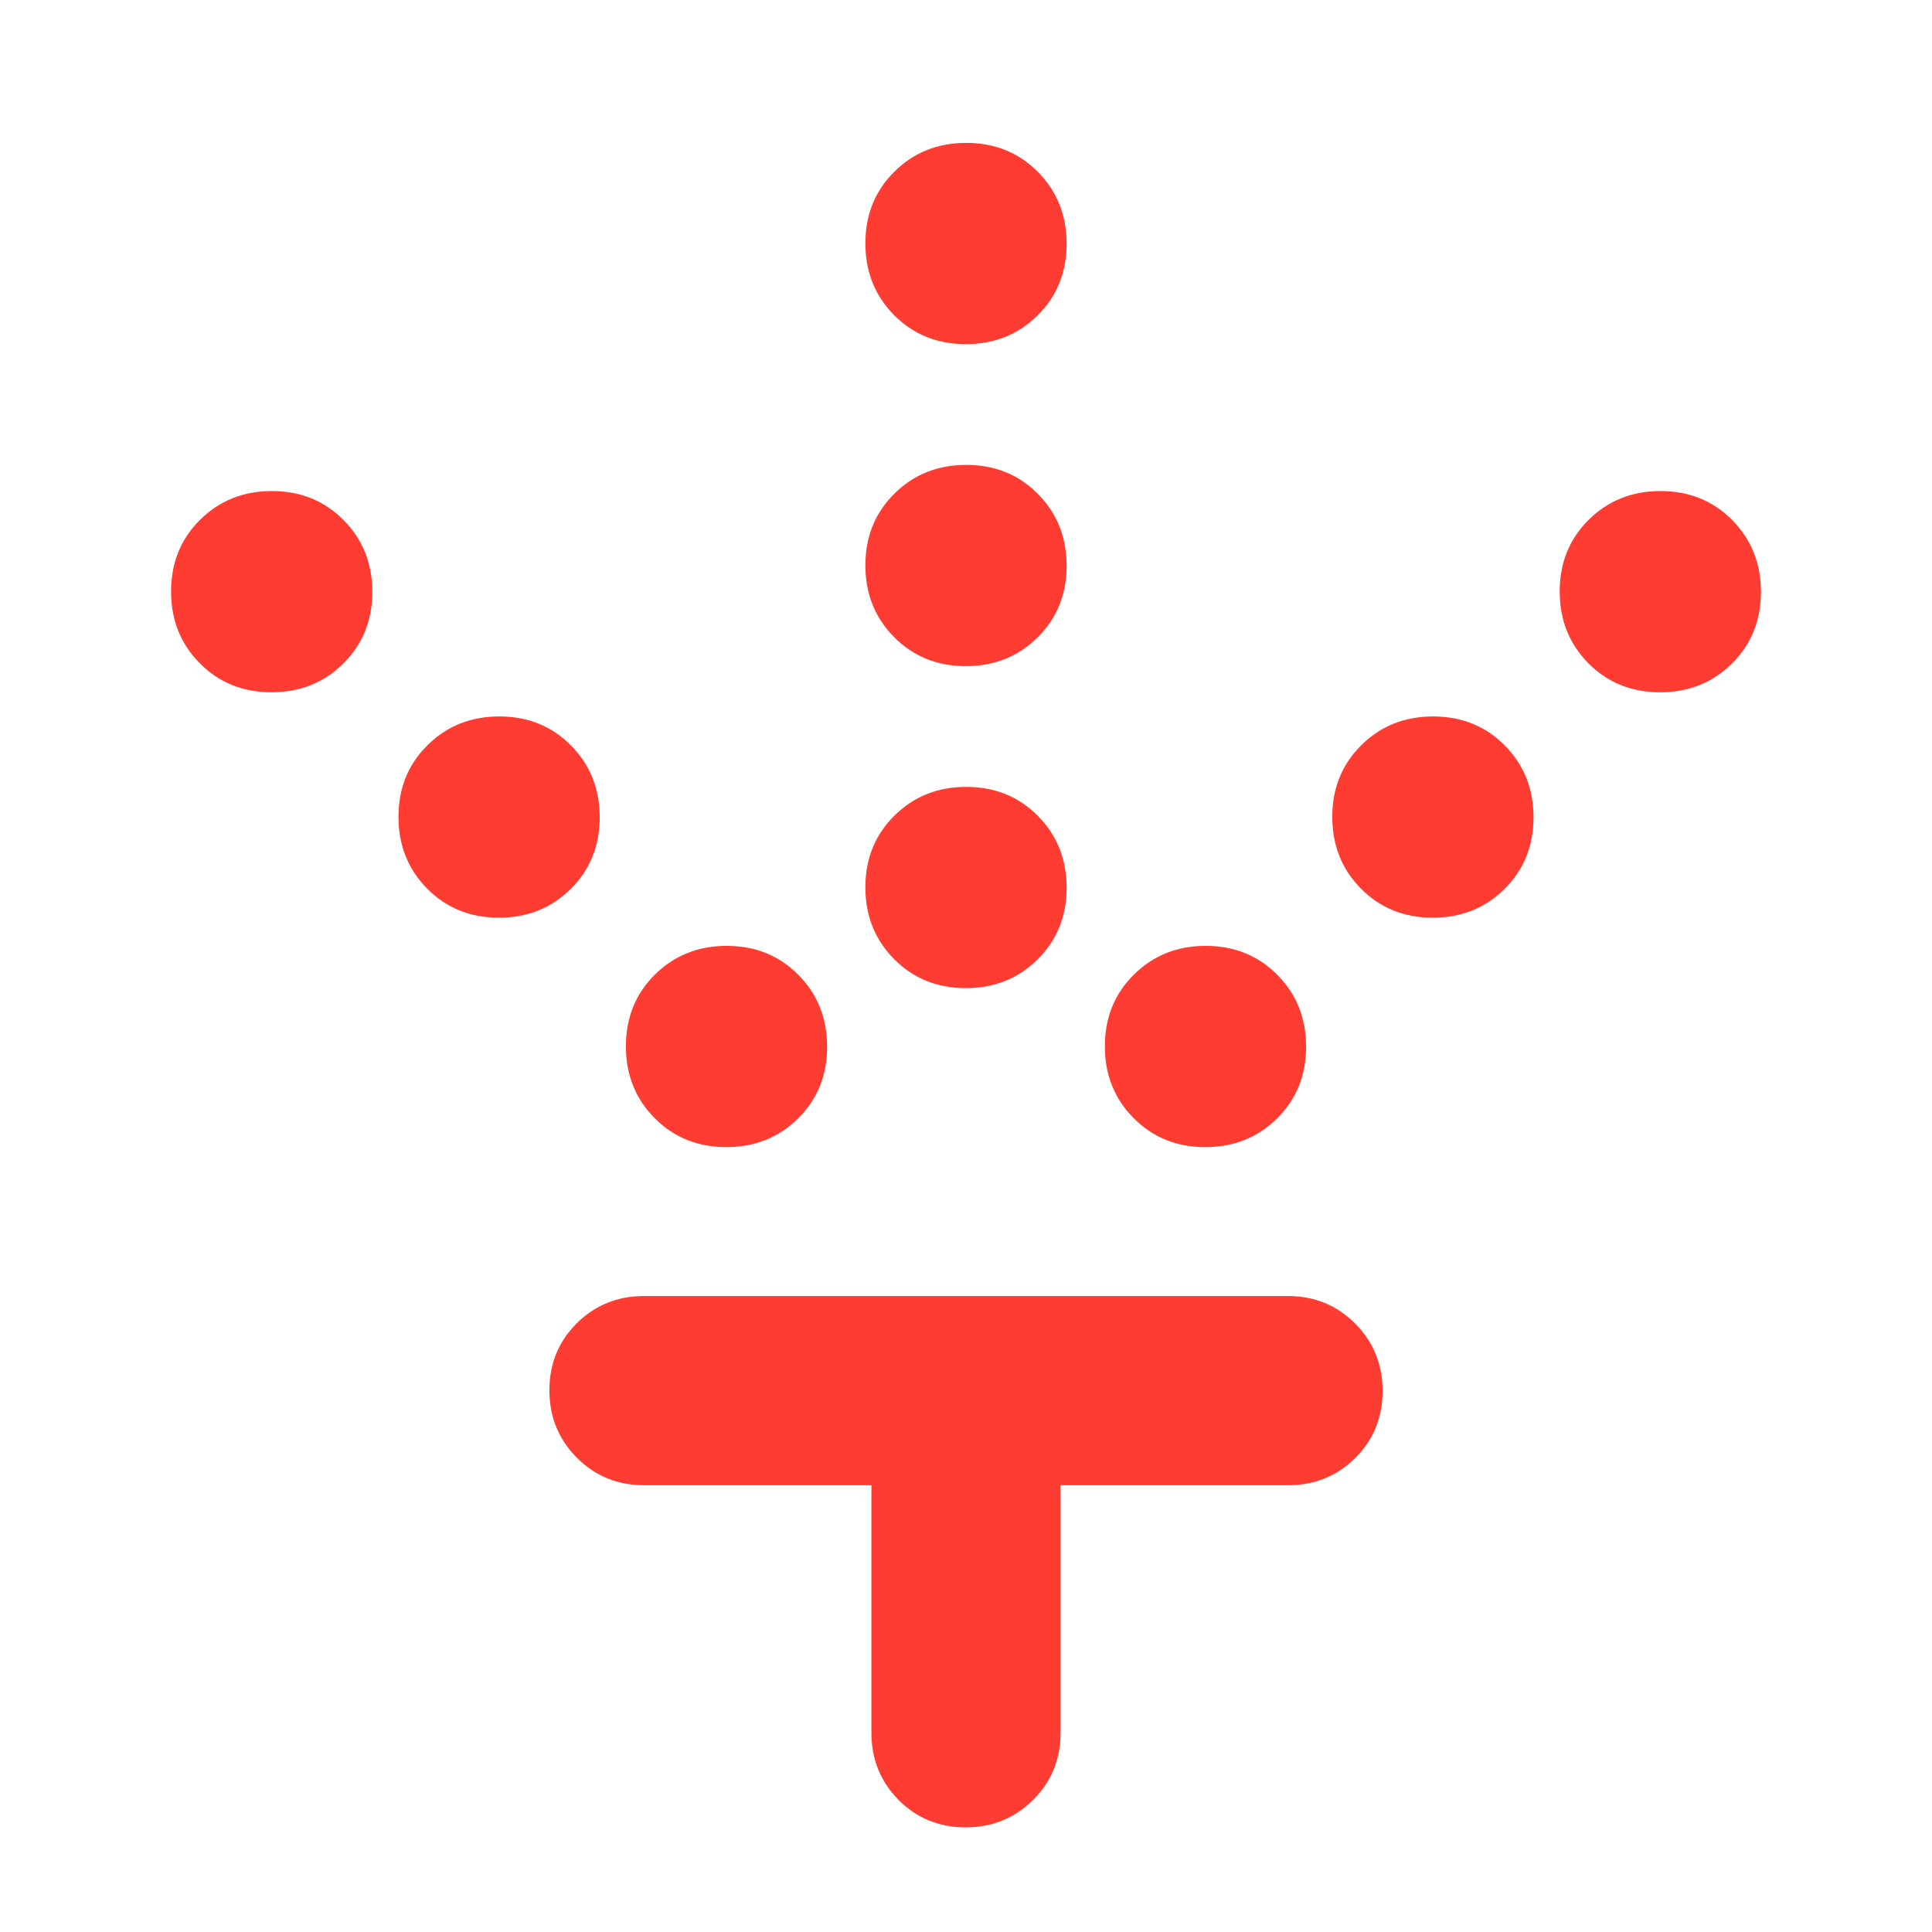 <svg xmlns="http://www.w3.org/2000/svg" height="48" viewBox="0 -960 960 960" width="48"><path fill="rgb(255, 60, 50)" d="M479.88-469q-21.3 0-35.59-14.41Q430-497.82 430-519.12t14.41-35.59Q458.82-569 480.12-569t35.59 14.41Q530-540.18 530-518.88t-14.41 35.59Q501.18-469 479.88-469Zm0-160q-21.3 0-35.59-14.41Q430-657.82 430-679.12t14.41-35.59Q458.82-729 480.12-729t35.59 14.41Q530-700.18 530-678.88t-14.41 35.59Q501.18-629 479.88-629Zm0-160q-21.3 0-35.59-14.41Q430-817.82 430-839.12t14.41-35.59Q458.82-889 480.12-889t35.59 14.41Q530-860.18 530-838.88t-14.41 35.59Q501.18-789 479.88-789Zm119 399q-21.3 0-35.59-14.41Q549-418.82 549-440.12t14.41-35.59Q577.82-490 599.12-490t35.59 14.41Q649-461.18 649-439.88t-14.41 35.59Q620.18-390 598.88-390Zm113-114q-21.3 0-35.59-14.41Q662-532.82 662-554.12t14.41-35.59Q690.82-604 712.12-604t35.59 14.41Q762-575.18 762-553.88t-14.41 35.59Q733.18-504 711.88-504Zm113-112q-21.3 0-35.59-14.41Q775-644.82 775-666.12t14.41-35.59Q803.82-716 825.12-716t35.59 14.41Q875-687.18 875-665.88t-14.41 35.59Q846.18-616 824.88-616Zm-464 226q-21.3 0-35.59-14.41Q311-418.82 311-440.12t14.41-35.59Q339.82-490 361.12-490t35.59 14.41Q411-461.18 411-439.88t-14.41 35.59Q382.18-390 360.88-390Zm-113-114q-21.31 0-35.59-14.41Q198-532.82 198-554.12t14.41-35.59Q226.82-604 248.12-604t35.59 14.41Q298-575.18 298-553.88t-14.41 35.59Q269.18-504 247.88-504Zm-113-112q-21.31 0-35.59-14.41Q85-644.82 85-666.12t14.41-35.59Q113.82-716 135.12-716q21.31 0 35.59 14.41Q185-687.18 185-665.88t-14.41 35.59Q156.18-616 134.88-616ZM433-222H320q-19.75 0-33.37-13.68Q273-249.35 273-269.18q0-19.82 13.63-33.32Q300.25-316 320-316h320q19.75 0 33.38 13.68Q687-288.65 687-268.82q0 19.82-13.62 33.32Q659.75-222 640-222H527v123q0 19.75-13.68 33.37Q499.65-52 479.82-52 460-52 446.5-65.63 433-79.25 433-99v-123Z"/></svg>